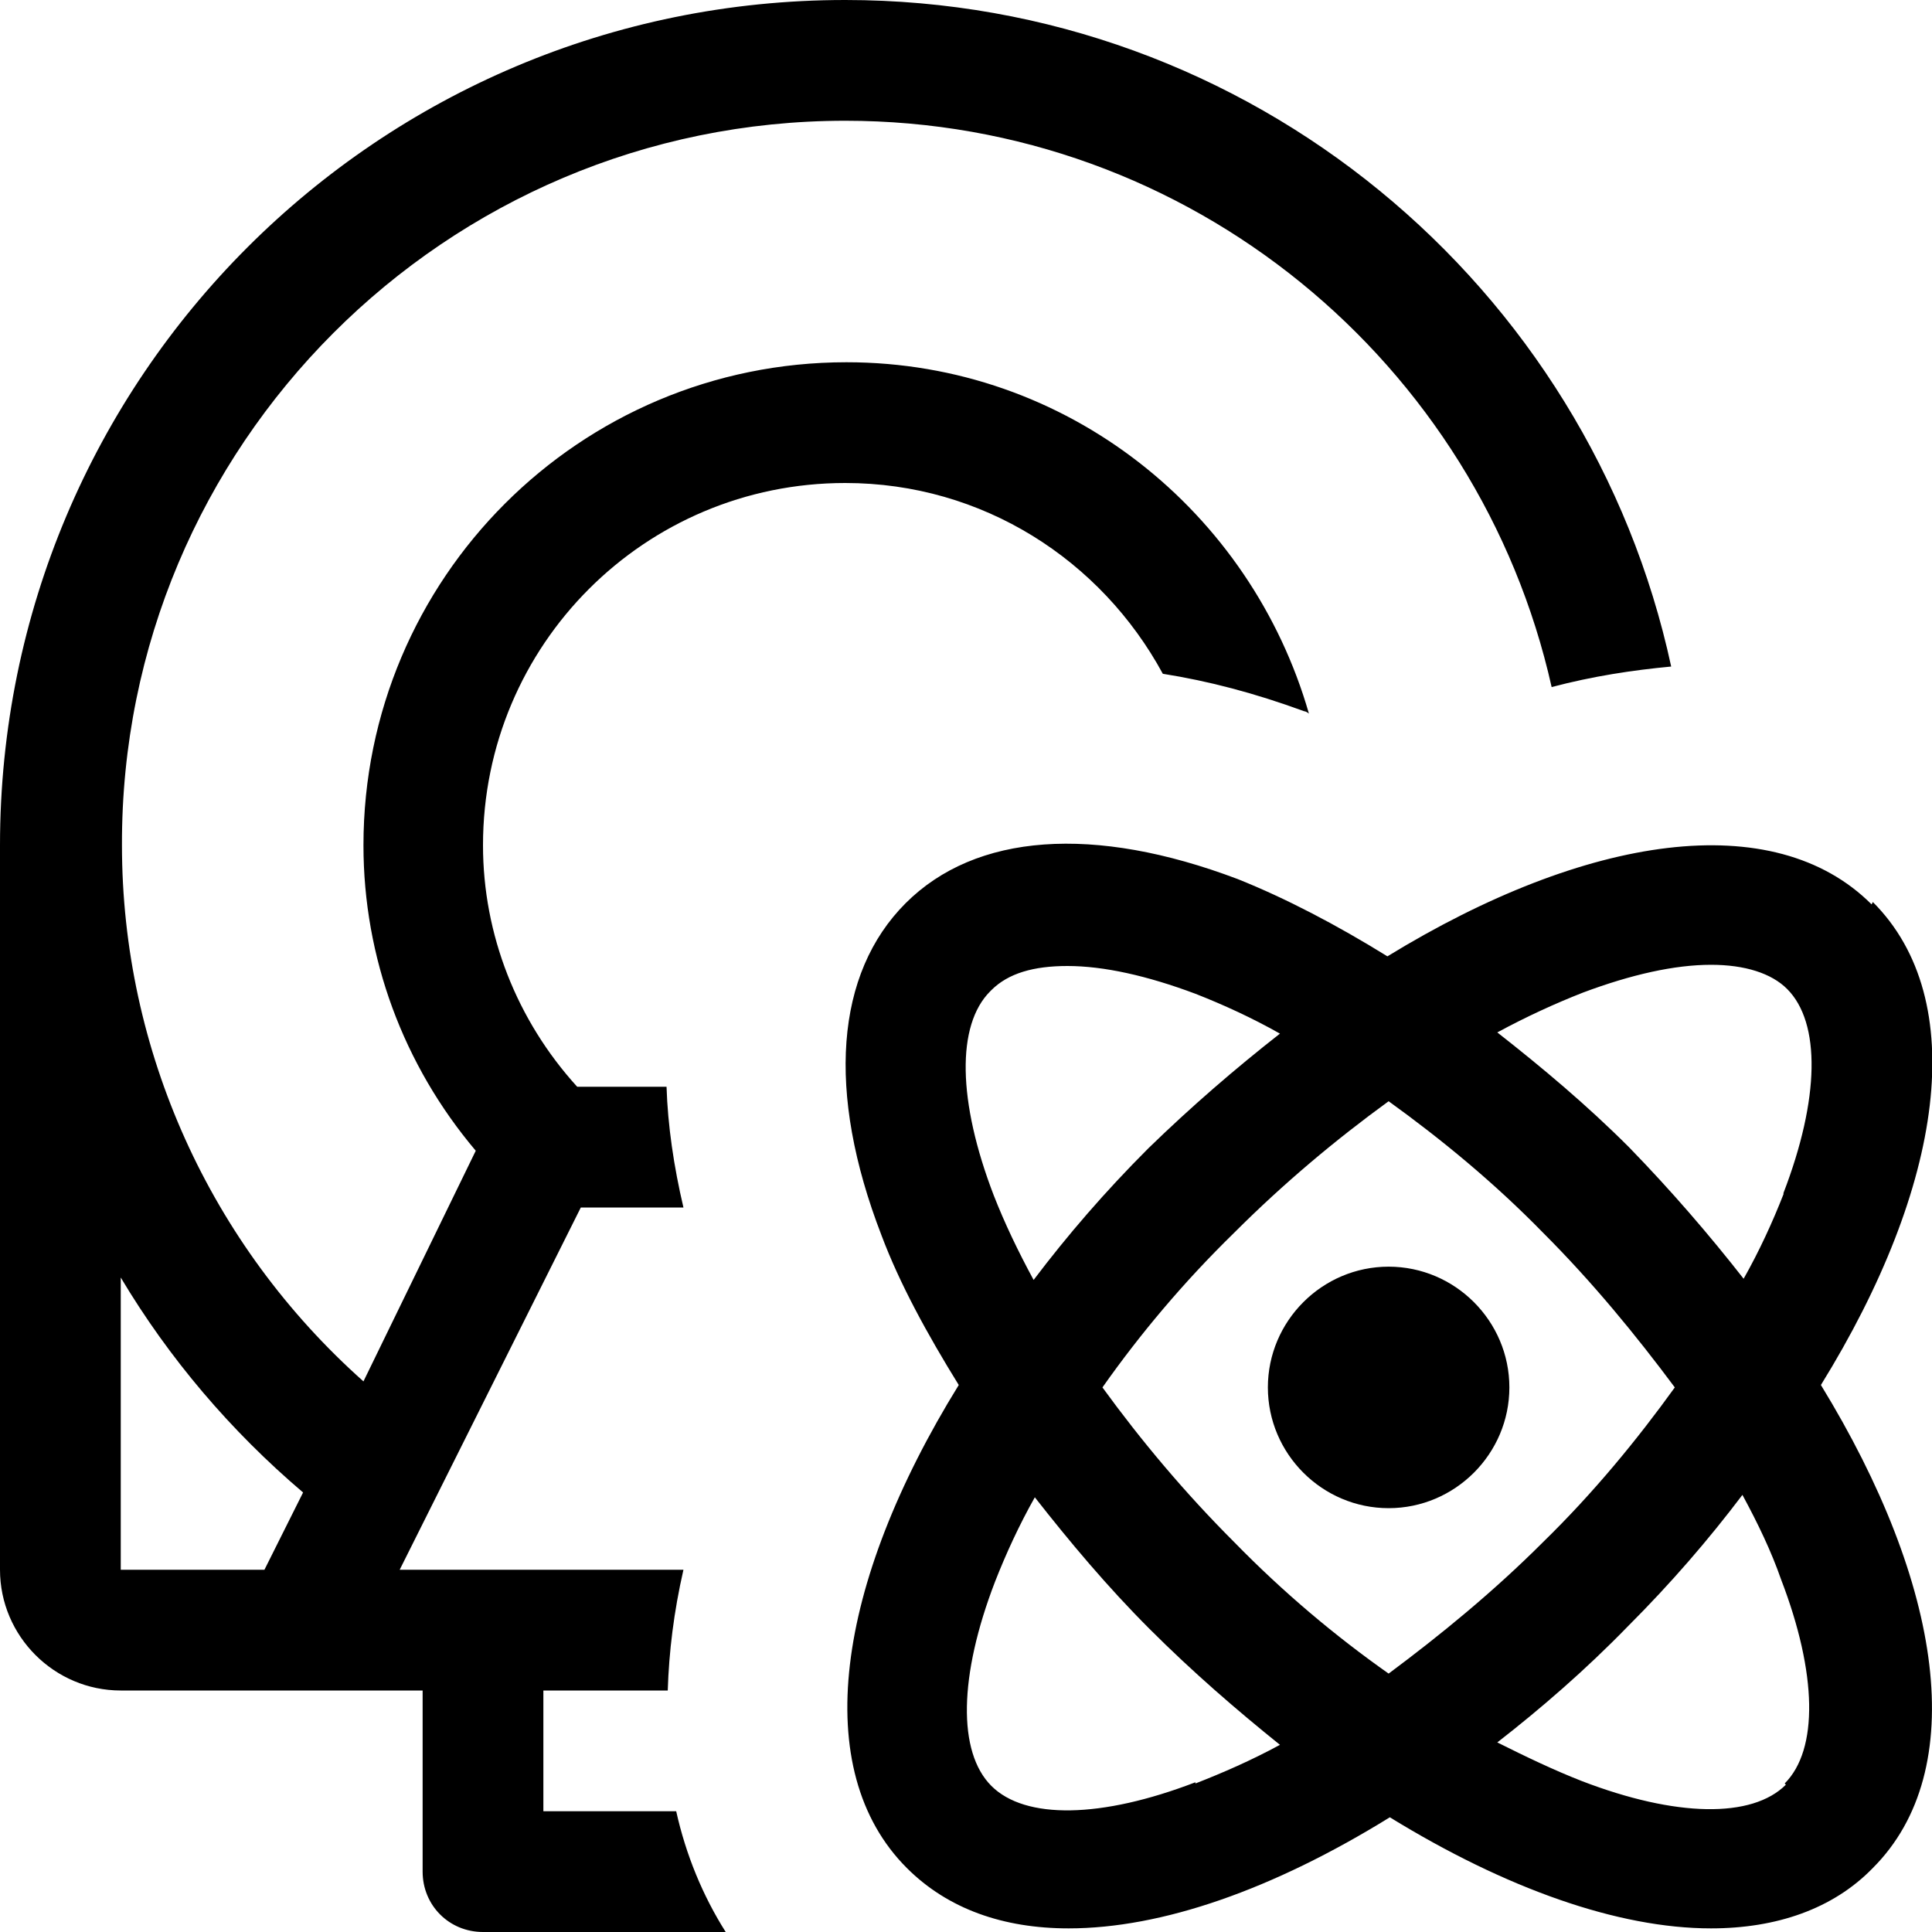 <?xml version="1.0" encoding="UTF-8"?><svg id="a" xmlns="http://www.w3.org/2000/svg" width="16" height="16" viewBox="0 0 16 16"><path d="M7,4c1.14,0,2.12,.64,2.63,1.58,.38,.06,.76,.16,1.17,.31,.01,0,.03,.01,.04,.02-.48-1.67-2-2.91-3.83-2.91-2.21,0-4,1.79-4,4,0,.93,.33,1.82,.93,2.53l-.93,1.91c-1.27-1.13-2-2.74-2-4.44C1,3.69,3.69,1,7,1c2.86,0,5.25,2.01,5.85,4.69,.34-.09,.67-.14,.99-.17C13.16,2.37,10.36,0,7,0,3.13,0,0,3.13,0,7v6c0,.55,.45,1,1,1H3.5v1.5c0,.28,.22,.5,.5,.5h2.01c-.19-.3-.33-.64-.41-1h-1.1v-1h1.03c.01-.32,.05-.65,.13-1H3.31l1.5-3h.85c-.08-.34-.13-.68-.14-1h-.74c-.5-.55-.78-1.26-.78-2,0-1.66,1.34-3,3-3ZM2.19,13H1v-2.42c.4,.67,.91,1.27,1.51,1.78l-.32,.64ZM15.5,7.49c-.81-.81-2.36-.58-4.01,.43-.42-.26-.84-.48-1.24-.64-1.19-.45-2.17-.38-2.75,.2s-.66,1.56-.2,2.75c.15,.4,.38,.82,.64,1.24-1.02,1.65-1.24,3.19-.43,4,.34,.34,.8,.5,1.34,.5,.77,0,1.69-.32,2.66-.92,.96,.59,1.89,.92,2.66,.92,.54,0,1.01-.16,1.34-.5,.81-.81,.58-2.35-.43-4,1.02-1.65,1.24-3.19,.43-4Zm-7.29,.71c.14-.14,.35-.2,.63-.2,.3,0,.66,.08,1.06,.23,.23,.09,.47,.2,.7,.33-.37,.29-.73,.6-1.09,.95-.36,.36-.67,.72-.95,1.09-.13-.24-.24-.47-.33-.7-.3-.78-.31-1.41-.03-1.69Zm1.69,6.56c-.78,.3-1.41,.31-1.69,.03-.28-.28-.27-.91,.03-1.69,.09-.23,.2-.47,.33-.7,.29,.37,.6,.74,.95,1.09,.36,.36,.72,.67,1.08,.96-.24,.13-.47,.23-.7,.32Zm.32-1.99c-.41-.41-.77-.84-1.09-1.28,.31-.44,.67-.87,1.09-1.28,.41-.41,.84-.77,1.28-1.09,.43,.31,.87,.67,1.28,1.09,.41,.41,.77,.85,1.09,1.28-.31,.43-.67,.87-1.09,1.28-.41,.41-.85,.77-1.28,1.09-.44-.31-.87-.67-1.28-1.09Zm4.57,2.01c-.28,.28-.91,.27-1.69-.03-.23-.09-.46-.2-.7-.32,.36-.28,.73-.6,1.08-.96,.36-.36,.67-.72,.95-1.09,.13,.24,.24,.47,.32,.7,.3,.78,.31,1.41,.03,1.69Zm-.02-4.89c-.09,.23-.2,.47-.33,.7-.29-.37-.6-.73-.95-1.09-.35-.35-.72-.66-1.09-.95,.24-.13,.48-.24,.71-.33,.4-.15,.76-.23,1.06-.23,.28,0,.5,.07,.63,.2,.28,.28,.27,.91-.03,1.69Zm-2.27,1.6c0,.55-.45,1-1,1s-1-.45-1-1,.45-1,1-1,1,.45,1,1Z"/></svg>